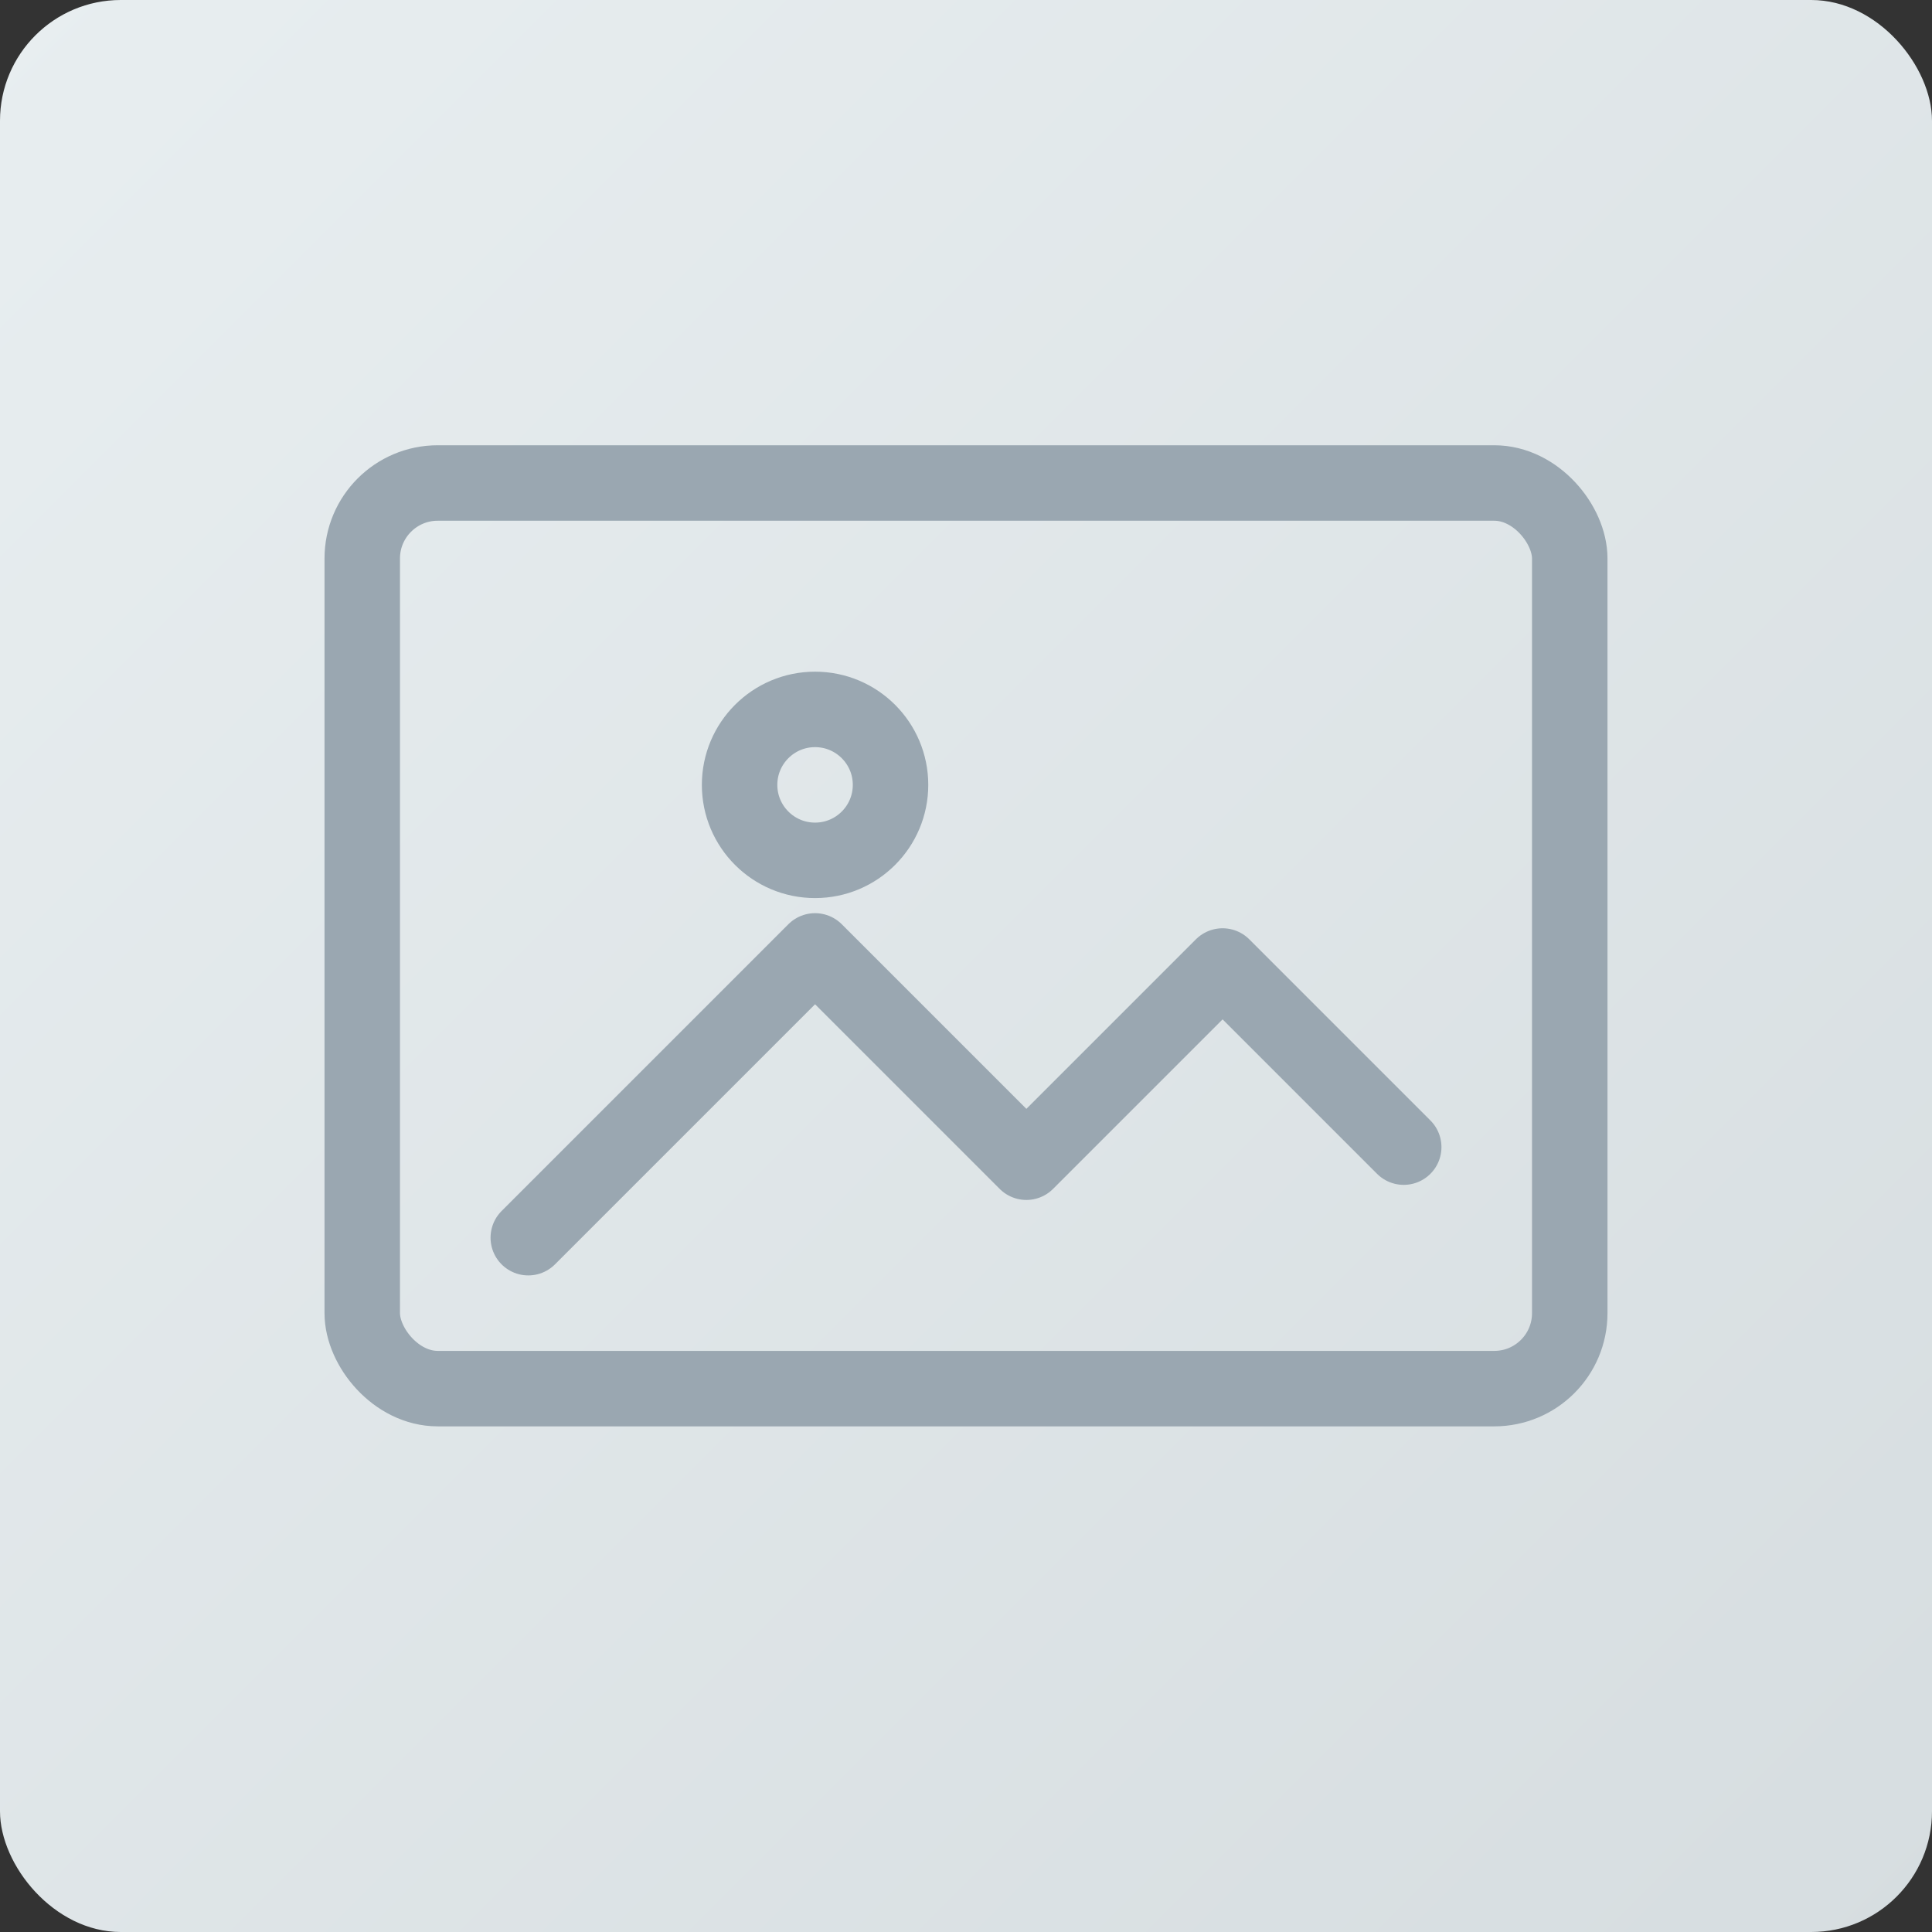 <svg xmlns="http://www.w3.org/2000/svg" width="256" height="256" viewBox="0 0 256 256">
  <rect x="0" y="0" width="256" height="256" fill="#333333" stroke="none"/>
  <defs>
    <linearGradient id="g" x1="0" y1="0" x2="1" y2="1">
      <stop offset="0" stop-color="#e8eef0"></stop>
      <stop offset="1" stop-color="#d6dde0"></stop>
    </linearGradient>
  </defs>
  <rect x="0" y="0" width="256" height="256" rx="16" fill="url(#g)"></rect>
  <g fill="none" stroke="#9aa7b1" stroke-width="10" stroke-linecap="round" stroke-linejoin="round">
    <rect x="48" y="64" width="160" height="120" rx="10"></rect>
    <path d="M70 164l38-38 28 28 26-26 24 24"></path>
    <circle cx="108" cy="104" r="10"></circle>
  </g>
</svg>
